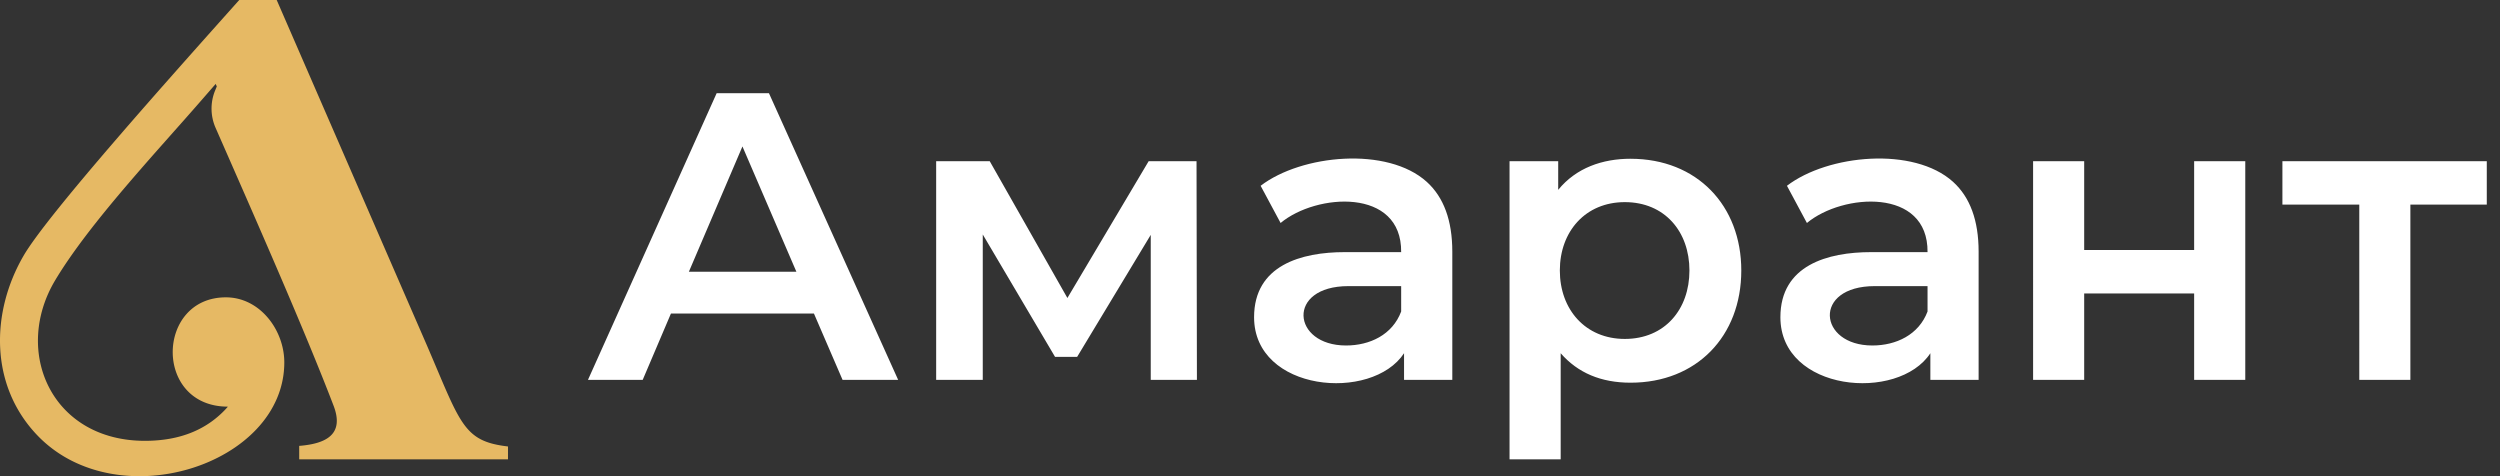 <svg width="168" height="32" fill="none" xmlns="http://www.w3.org/2000/svg"><rect width="100%" height="100%" fill="#333333" stroke="none"/><path d="M28.69 23.213c2.274 5.281 2.433 6.437 5.447 6.79v.863h-14.03v-.903c1.884-.15 3.033-.816 2.307-2.707-1.972-5.141-5.175-12.398-7.908-18.623a3.21 3.21 0 01-.035-2.588l.097-.239-.075-.167-.863.992c-3.08 3.55-7.6 8.333-9.91 12.182-2.887 4.805-.264 10.81 6.016 10.81 2.38 0 4.237-.763 5.58-2.297-5.004 0-4.841-7.345-.137-7.345 2.289 0 3.926 2.2 3.926 4.374 0 6.904-11.297 10.506-16.635 4.858-3.186-3.368-3.076-8.258-.889-12.023C3.21 14.377 11.611 5.004 16.077 0h2.517L28.69 23.213z" fill="#E6B964"/><path d="M54.697 21.07h-9.61l-1.898 4.457h-3.678l8.647-19.262h3.516l8.682 19.262H56.62l-1.923-4.457zm-1.18-2.809l-3.625-8.42-3.6 8.42h7.226zm23.813 7.266v-9.744l-4.947 8.2H70.9l-4.858-8.226v9.77H62.91V10.832h3.6l5.219 9.193 5.461-9.193h3.217l.026 14.695H77.33zm32.243-14.858c4.463 0 7.442 3.14 7.442 7.508 0 4.422-3.006 7.54-7.442 7.54-1.98 0-3.542-.657-4.695-1.98v7.13h-3.437V10.831h3.27v1.927c1.21-1.486 2.988-2.09 4.862-2.09zm-.387 12.107c2.685 0 4.344-1.984 4.344-4.599 0-2.61-1.659-4.594-4.344-4.594-2.64 0-4.365 1.967-4.365 4.594 0 2.628 1.725 4.599 4.365 4.599zm27.438-11.944h3.433v5.97h7.389v-5.97h3.436v14.695h-3.436v-5.806h-7.389v5.806h-3.433V10.832zm30.488 2.919h-5.135v11.776h-3.433V13.751h-5.166v-2.919h13.734v2.919zm-71.233-1.53c1.144 1.036 1.716 2.601 1.716 4.691v8.615h-3.243v-1.79c-2.161 3.293-10.078 2.592-10.078-2.42 0-3.497 3.182-4.374 6.095-4.374h3.789c.048-4.343-5.703-3.96-8.102-1.958l-1.342-2.5c2.755-2.107 8.524-2.654 11.165-.264zm-5.427 10.996c1.598 0 3.12-.719 3.706-2.284v-1.706h-3.543c-4.194 0-3.802 3.99-.163 3.99zm40.795-10.996c1.144 1.036 1.716 2.601 1.716 4.691v8.615h-3.243v-1.79c-2.157 3.293-10.078 2.592-10.078-2.42 0-3.497 3.182-4.374 6.095-4.374h3.793c.044-4.343-5.703-3.96-8.106-1.958l-1.342-2.5c2.755-2.107 8.524-2.654 11.165-.264zm-5.426 10.996c1.597 0 3.12-.719 3.709-2.284v-1.706h-3.547c-4.193 0-3.802 3.99-.162 3.99z" fill="#fff"/></svg>